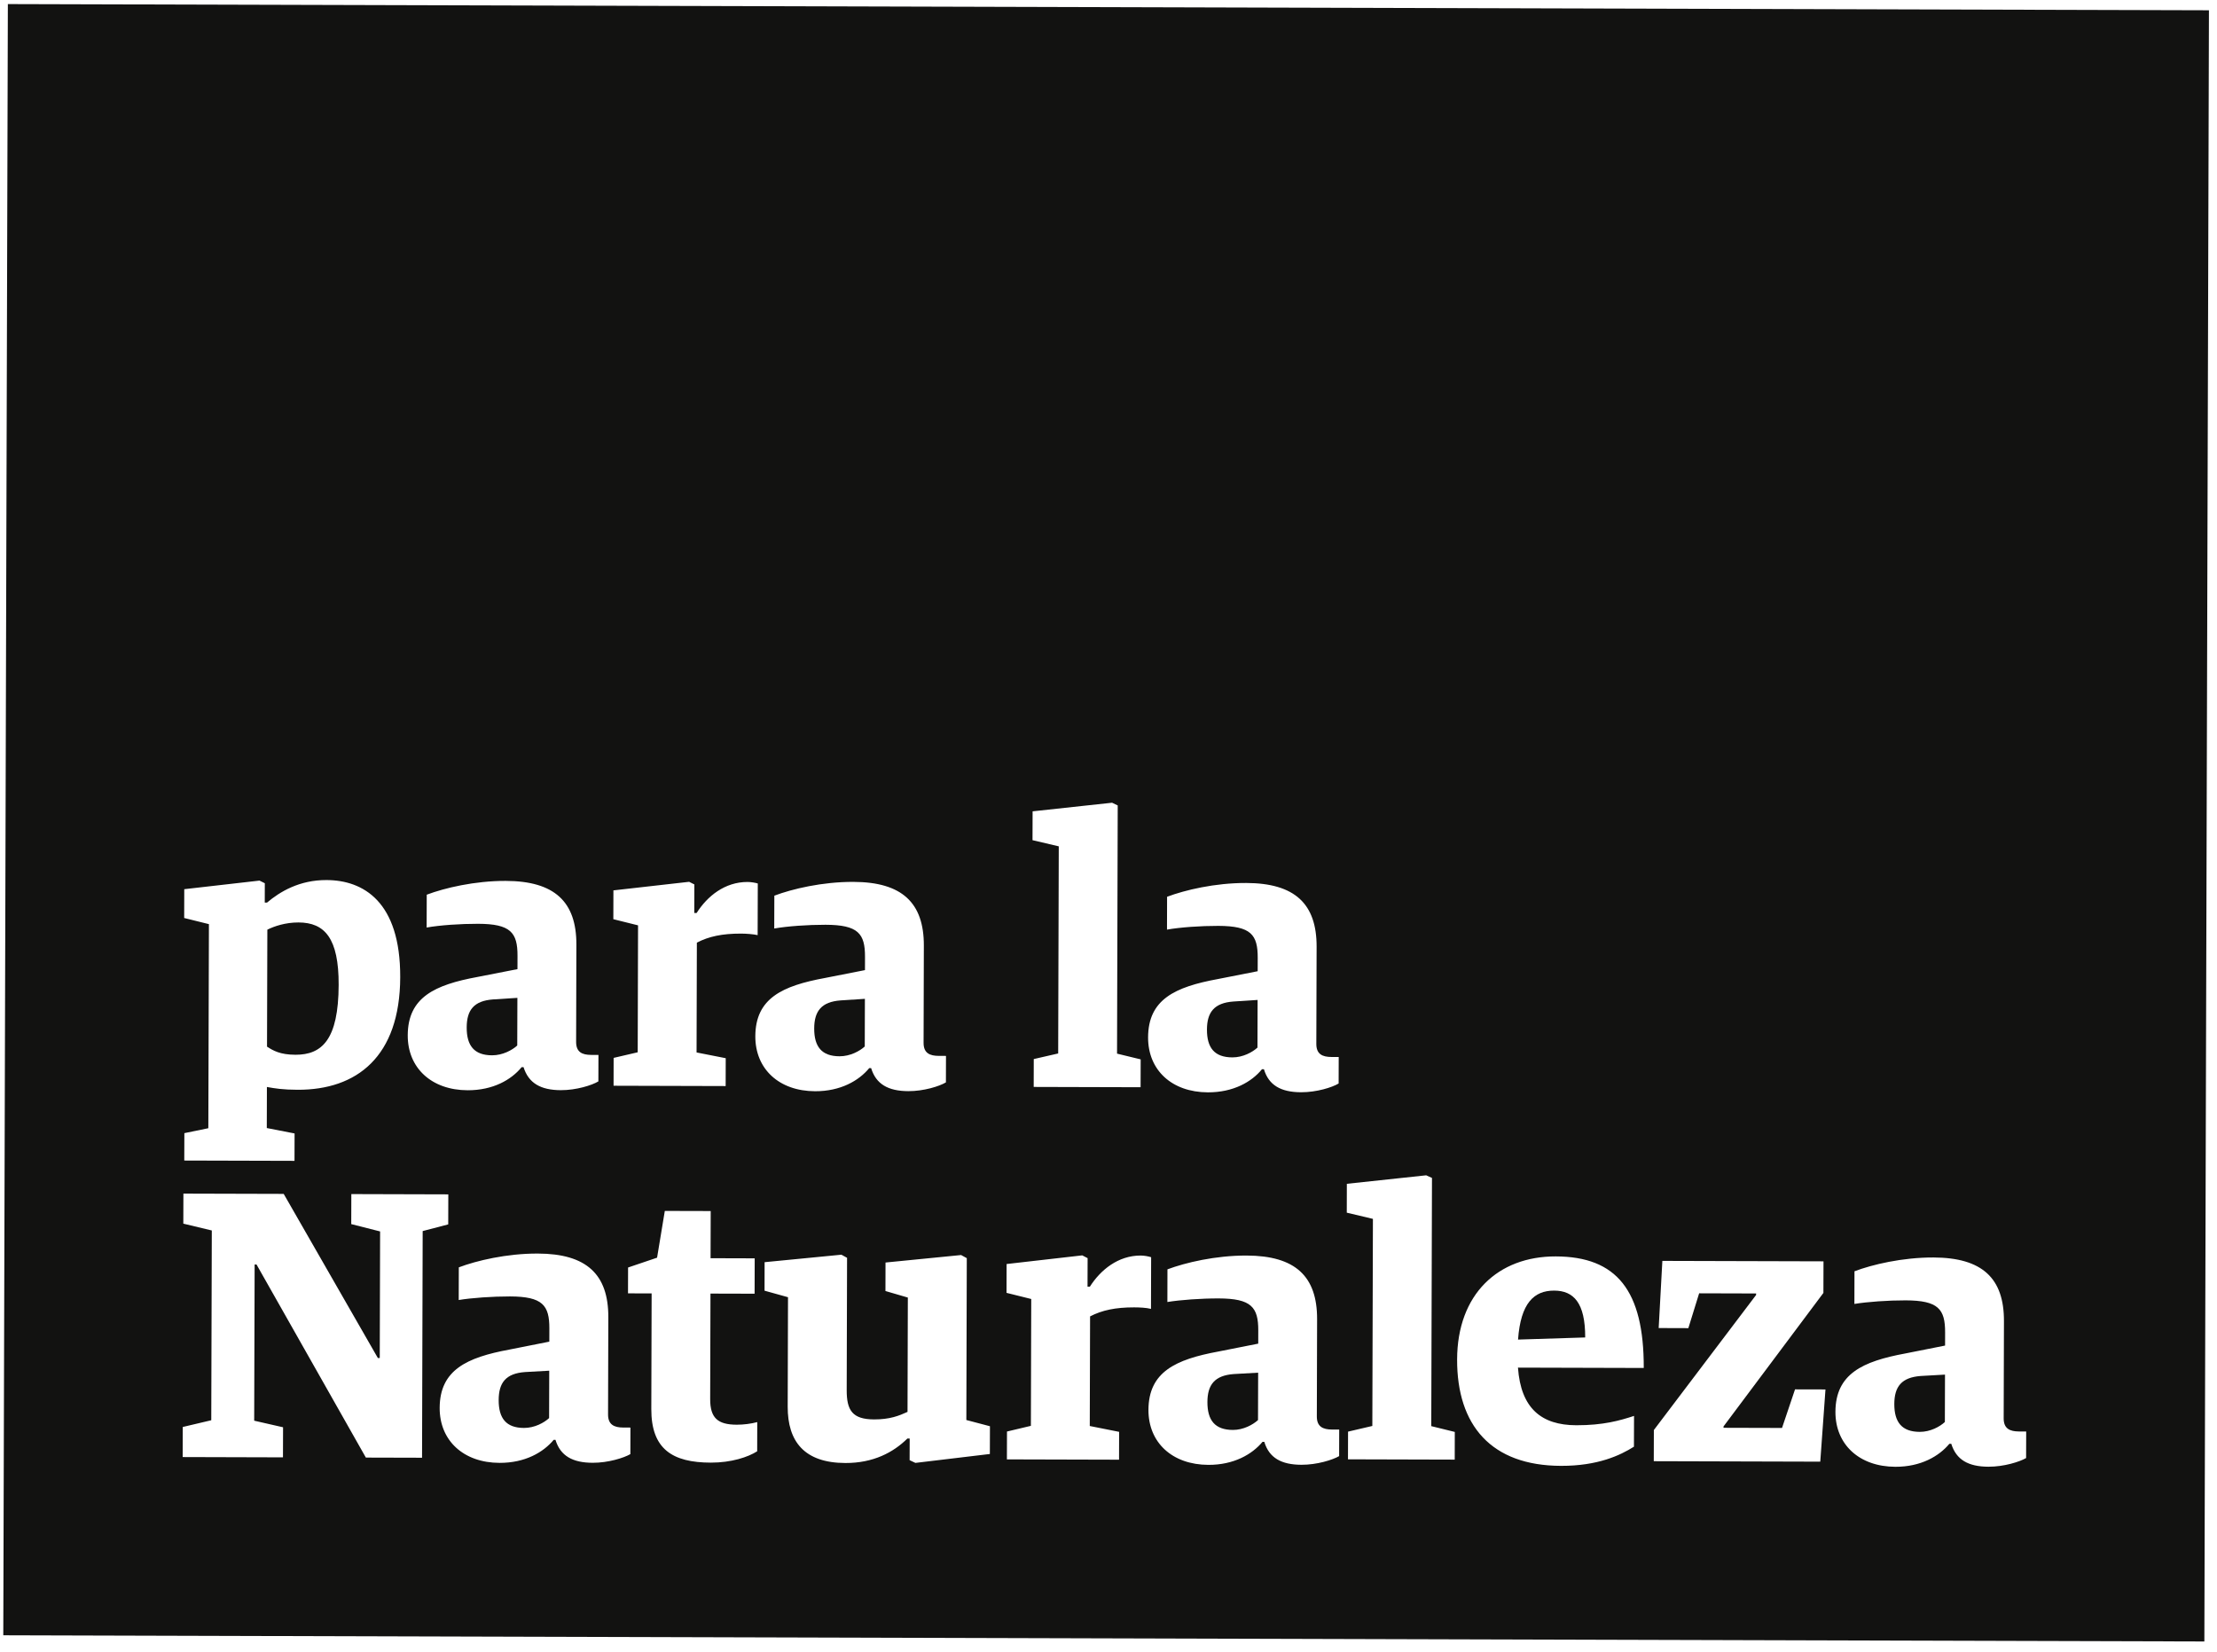 <?xml version="1.0" encoding="UTF-8"?>
<svg width="208px" height="155px" viewBox="0 0 208 155" version="1.1" xmlns="http://www.w3.org/2000/svg" xmlns:xlink="http://www.w3.org/1999/xlink">
    <!-- Generator: Sketch 58 (84663) - https://sketch.com -->
    <title>Group 47</title>
    <desc>Created with Sketch.</desc>
    <g id="Page-1" stroke="none" stroke-width="1" fill="none" fill-rule="evenodd">
        <g id="Group-47" fill="#121211">
            <path d="M113.28,131.551 C113.276,133.266 113.99,134.161 115.671,134.166 C116.664,134.169 117.556,133.67 118.027,133.241 L118.04,128.794 L115.747,128.923 C113.972,129.056 113.285,129.912 113.28,131.551" id="Fill-27"></path>
            <path d="M145.811,121.093 C143.929,121.088 142.668,122.256 142.424,125.688 L148.724,125.489 C148.734,122.239 147.639,121.098 145.811,121.093" id="Fill-29"></path>
            <path d="M46.165,99.016 C47.169,99.018 48.058,98.525 48.528,98.096 L48.542,93.626 L46.252,93.773 C44.461,93.907 43.79,94.768 43.786,96.406 C43.781,98.114 44.491,99.011 46.165,99.016" id="Fill-31"></path>
            <path d="M46.786,131.364 C46.782,133.079 47.487,133.974 49.161,133.979 C50.162,133.981 51.055,133.483 51.517,133.054 L51.529,128.608 L49.248,128.736 C47.462,128.87 46.791,129.726 46.786,131.364" id="Fill-33"></path>
            <path d="M31.773,92.41 C31.786,88.028 30.468,86.558 28.006,86.551 C26.761,86.549 25.724,86.91 25.083,87.227 L25.052,98.204 C25.618,98.567 26.265,98.96 27.72,98.964 C30.186,98.971 31.758,97.579 31.773,92.41" id="Fill-35"></path>
            <path d="M177.725,131.732 C177.721,133.447 178.439,134.342 180.112,134.347 C181.117,134.35 182.005,133.851 182.468,133.422 L182.481,128.975 L180.2,129.104 C178.413,129.238 177.73,130.093 177.725,131.732" id="Fill-37"></path>
            <path d="M115.624,99.211 C116.616,99.214 117.51,98.721 117.976,98.292 L117.989,93.821 L115.712,93.969 C113.925,94.103 113.241,94.964 113.237,96.602 C113.232,98.309 113.939,99.207 115.624,99.211" id="Fill-39"></path>
            <path d="M76.389,96.497 C76.384,98.205 77.09,99.102 78.764,99.107 C79.769,99.11 80.66,98.617 81.132,98.188 L81.145,93.717 L78.864,93.865 C77.077,93.998 76.394,94.859 76.389,96.497" id="Fill-41"></path>
            <path d="M190.09,136.804 C189.483,137.157 188.018,137.621 186.556,137.617 C184.673,137.611 183.535,136.97 183.069,135.464 L182.892,135.464 C181.924,136.634 180.207,137.631 177.826,137.624 C174.44,137.615 172.193,135.533 172.201,132.471 C172.211,128.904 174.747,127.734 178.743,126.994 L182.488,126.25 L182.491,125.018 C182.497,122.836 181.861,122.017 178.79,122.009 C177.156,122.004 175.192,122.144 173.98,122.344 L173.988,119.28 C175.659,118.647 178.485,117.976 181.402,117.985 C185.971,117.998 188.025,119.929 188.012,123.956 L187.986,133.084 C187.985,134.038 188.559,134.308 189.417,134.31 L190.098,134.312 L190.09,136.804 Z M170.778,137.143 L155.158,137.099 L155.166,134.175 L164.758,121.502 L164.758,121.362 L159.414,121.347 L158.402,124.615 L155.618,124.606 L155.963,118.305 L171.082,118.347 L171.073,121.31 L161.701,133.839 L161.701,133.965 L167.19,133.98 L168.41,130.36 L171.267,130.367 L170.778,137.143 Z M147.887,133.726 C150.418,133.733 151.987,133.283 153.306,132.85 L153.297,135.738 C152.011,136.55 149.906,137.546 146.454,137.536 C139.892,137.518 136.691,133.724 136.707,127.555 C136.725,121.423 140.551,117.87 145.967,117.885 C151.675,117.901 154.238,121.08 154.218,128.352 L142.417,128.319 C142.687,132.133 144.606,133.717 147.887,133.726 L147.887,133.726 Z M136.483,136.951 L126.468,136.923 L126.475,134.325 L128.753,133.793 L128.808,114.363 L126.355,113.781 L126.362,111.072 L133.806,110.275 L134.349,110.521 L134.282,133.809 L136.489,134.353 L136.483,136.951 Z M125.638,136.623 C125.03,136.976 123.566,137.44 122.104,137.435 C120.219,137.43 119.07,136.789 118.617,135.283 L118.451,135.282 C117.476,136.453 115.764,137.45 113.374,137.443 C109.983,137.433 107.74,135.352 107.748,132.29 C107.759,128.722 110.294,127.553 114.29,126.813 L118.048,126.069 L118.051,124.837 C118.058,122.655 117.407,121.835 114.337,121.827 C112.709,121.822 110.739,121.963 109.524,122.163 L109.531,119.098 C111.219,118.466 114.036,117.795 116.966,117.804 C121.523,117.817 123.583,119.747 123.571,123.774 L123.546,132.902 C123.543,133.857 124.111,134.126 124.969,134.129 L125.645,134.131 L125.638,136.623 Z M104.996,134.345 L104.989,136.958 L94.468,136.929 L94.476,134.315 L96.718,133.782 L96.751,121.881 L94.432,121.304 L94.439,118.599 L101.539,117.787 L102.041,118.047 L102.032,120.725 L102.251,120.725 C103.248,119.16 104.898,117.797 107.027,117.803 C107.361,117.804 107.781,117.887 108,117.96 L107.986,122.808 C107.549,122.695 106.908,122.668 106.406,122.666 C104.661,122.662 103.388,122.934 102.272,123.512 L102.243,133.797 L104.996,134.345 Z M92.869,136.423 L85.884,137.259 L85.341,137.004 L85.347,134.97 L85.136,134.97 C83.804,136.285 81.921,137.277 79.317,137.269 C75.468,137.259 73.894,135.257 73.902,131.98 L73.931,121.713 L71.73,121.101 L71.736,118.426 L78.942,117.724 L79.472,118.016 L79.438,130.426 C79.432,132.319 79.964,133.173 82.006,133.179 C83.488,133.182 84.348,132.837 85.144,132.472 L85.174,121.745 L83.073,121.132 L83.08,118.458 L90.172,117.756 L90.705,118.048 L90.663,133.235 L92.877,133.818 L92.869,136.423 Z M71.039,136.169 C70.191,136.713 68.61,137.239 66.686,137.234 C63.088,137.224 61.094,135.968 61.106,132.196 L61.136,121.357 L58.92,121.351 L58.926,118.926 L61.647,118.004 L62.373,113.617 L66.679,113.628 L66.666,118.054 L70.806,118.066 L70.797,121.384 L66.657,121.373 L66.629,131.259 C66.623,133.043 67.335,133.67 69.121,133.675 C69.771,133.677 70.484,133.583 71.046,133.43 L71.039,136.169 Z M59.141,136.436 C58.531,136.789 57.065,137.252 55.61,137.248 C53.722,137.243 52.573,136.601 52.115,135.096 L51.949,135.095 C50.974,136.266 49.266,137.263 46.871,137.256 C43.485,137.247 41.242,135.165 41.25,132.102 C41.261,128.535 43.796,127.366 47.792,126.626 L51.538,125.882 L51.541,124.649 C51.547,122.468 50.909,121.649 47.847,121.64 C46.207,121.636 44.237,121.776 43.037,121.976 L43.046,118.911 C44.717,118.279 47.534,117.608 50.459,117.617 C55.021,117.629 57.085,119.56 57.073,123.587 L57.048,132.715 C57.046,133.67 57.62,133.94 58.479,133.942 L59.147,133.944 L59.141,136.436 Z M39.597,136.774 L34.326,136.76 L24.068,118.645 L23.89,118.644 L23.848,133.298 L26.557,133.916 L26.548,136.738 L17.138,136.711 L17.146,133.889 L19.821,133.257 L19.871,115.451 L17.199,114.81 L17.207,111.993 L26.617,112.019 L35.451,127.417 L35.629,127.418 L35.662,115.541 L32.954,114.854 L32.962,112.037 L42.061,112.063 L42.053,114.88 L39.656,115.507 L39.597,136.774 Z M17.287,83.429 L24.347,82.623 L24.845,82.871 L24.84,84.687 L25.051,84.688 C26.269,83.659 28.09,82.565 30.63,82.573 C34.082,82.582 37.569,84.587 37.549,91.681 C37.528,99.163 33.463,102.266 27.93,102.25 C26.54,102.246 25.819,102.127 25.042,101.988 L25.031,105.84 L27.638,106.348 L27.631,108.918 L17.288,108.889 L17.297,106.319 L19.546,105.857 L19.601,86.709 L17.28,86.132 L17.287,83.429 Z M44.791,91.666 L48.549,90.93 L48.553,89.684 C48.559,87.499 47.912,86.685 44.851,86.677 C43.21,86.672 41.244,86.809 40.028,87.028 L40.037,83.946 C41.712,83.313 44.537,82.644 47.454,82.652 C52.024,82.665 54.089,84.605 54.077,88.635 L54.052,97.751 C54.049,98.716 54.611,98.976 55.467,98.978 L56.147,98.98 L56.14,101.464 C55.534,101.828 54.068,102.291 52.617,102.287 C50.725,102.282 49.589,101.626 49.119,100.126 L48.941,100.126 C47.977,101.309 46.261,102.302 43.875,102.295 C40.487,102.285 38.245,100.205 38.254,97.142 C38.265,93.568 40.795,92.404 44.791,91.666 L44.791,91.666 Z M57.551,83.541 L64.655,82.737 L65.145,82.984 L65.137,85.664 L65.356,85.665 C66.353,84.09 68.001,82.746 70.14,82.752 C70.455,82.753 70.886,82.827 71.096,82.894 L71.082,87.74 C70.661,87.646 70.013,87.598 69.523,87.597 C67.765,87.592 66.488,87.864 65.38,88.446 L65.352,98.748 L68.088,99.287 L68.081,101.901 L57.565,101.872 L57.571,99.258 L59.83,98.732 L59.862,86.822 L57.544,86.245 L57.551,83.541 Z M77.449,86.768 C75.82,86.764 73.856,86.901 72.639,87.119 L72.649,84.038 C74.323,83.405 77.136,82.736 80.065,82.744 C84.623,82.757 86.687,84.697 86.676,88.727 L86.651,97.843 C86.648,98.807 87.222,99.068 88.081,99.07 L88.753,99.072 L88.746,101.556 C88.138,101.92 86.682,102.383 85.22,102.379 C83.323,102.373 82.187,101.718 81.73,100.218 L81.552,100.218 C80.576,101.401 78.861,102.394 76.474,102.387 C73.087,102.377 70.857,100.297 70.865,97.234 C70.875,93.659 73.406,92.495 77.407,91.759 L81.152,91.022 L81.155,89.776 C81.161,87.591 80.516,86.777 77.449,86.768 L77.449,86.768 Z M96.88,76.124 L104.336,75.317 L104.865,75.571 L104.801,98.859 L107.019,99.397 L107.011,102.011 L96.982,101.983 L96.988,99.368 L99.279,98.843 L99.334,79.409 L96.871,78.83 L96.88,76.124 Z M114.255,91.862 L117.996,91.126 L118,89.879 C118.007,87.695 117.372,86.881 114.298,86.872 C112.657,86.867 110.699,87.005 109.488,87.223 L109.496,84.141 C111.171,83.509 113.986,82.839 116.918,82.847 C121.484,82.861 123.536,84.801 123.525,88.831 L123.498,97.947 C123.496,98.911 124.07,99.171 124.929,99.174 L125.599,99.176 L125.591,101.66 C124.994,102.024 123.531,102.487 122.064,102.482 C120.173,102.477 119.032,101.822 118.582,100.321 L118.4,100.321 C117.437,101.504 115.72,102.497 113.326,102.491 C109.935,102.481 107.705,100.4 107.714,97.338 C107.723,93.762 110.255,92.599 114.255,91.862 L114.255,91.862 Z M0.737,0.383 L0.308,153.433 L206.814,154.014 L207.244,0.964 L0.737,0.383 Z" id="Fill-43"></path>
        </g>
    </g>
</svg>